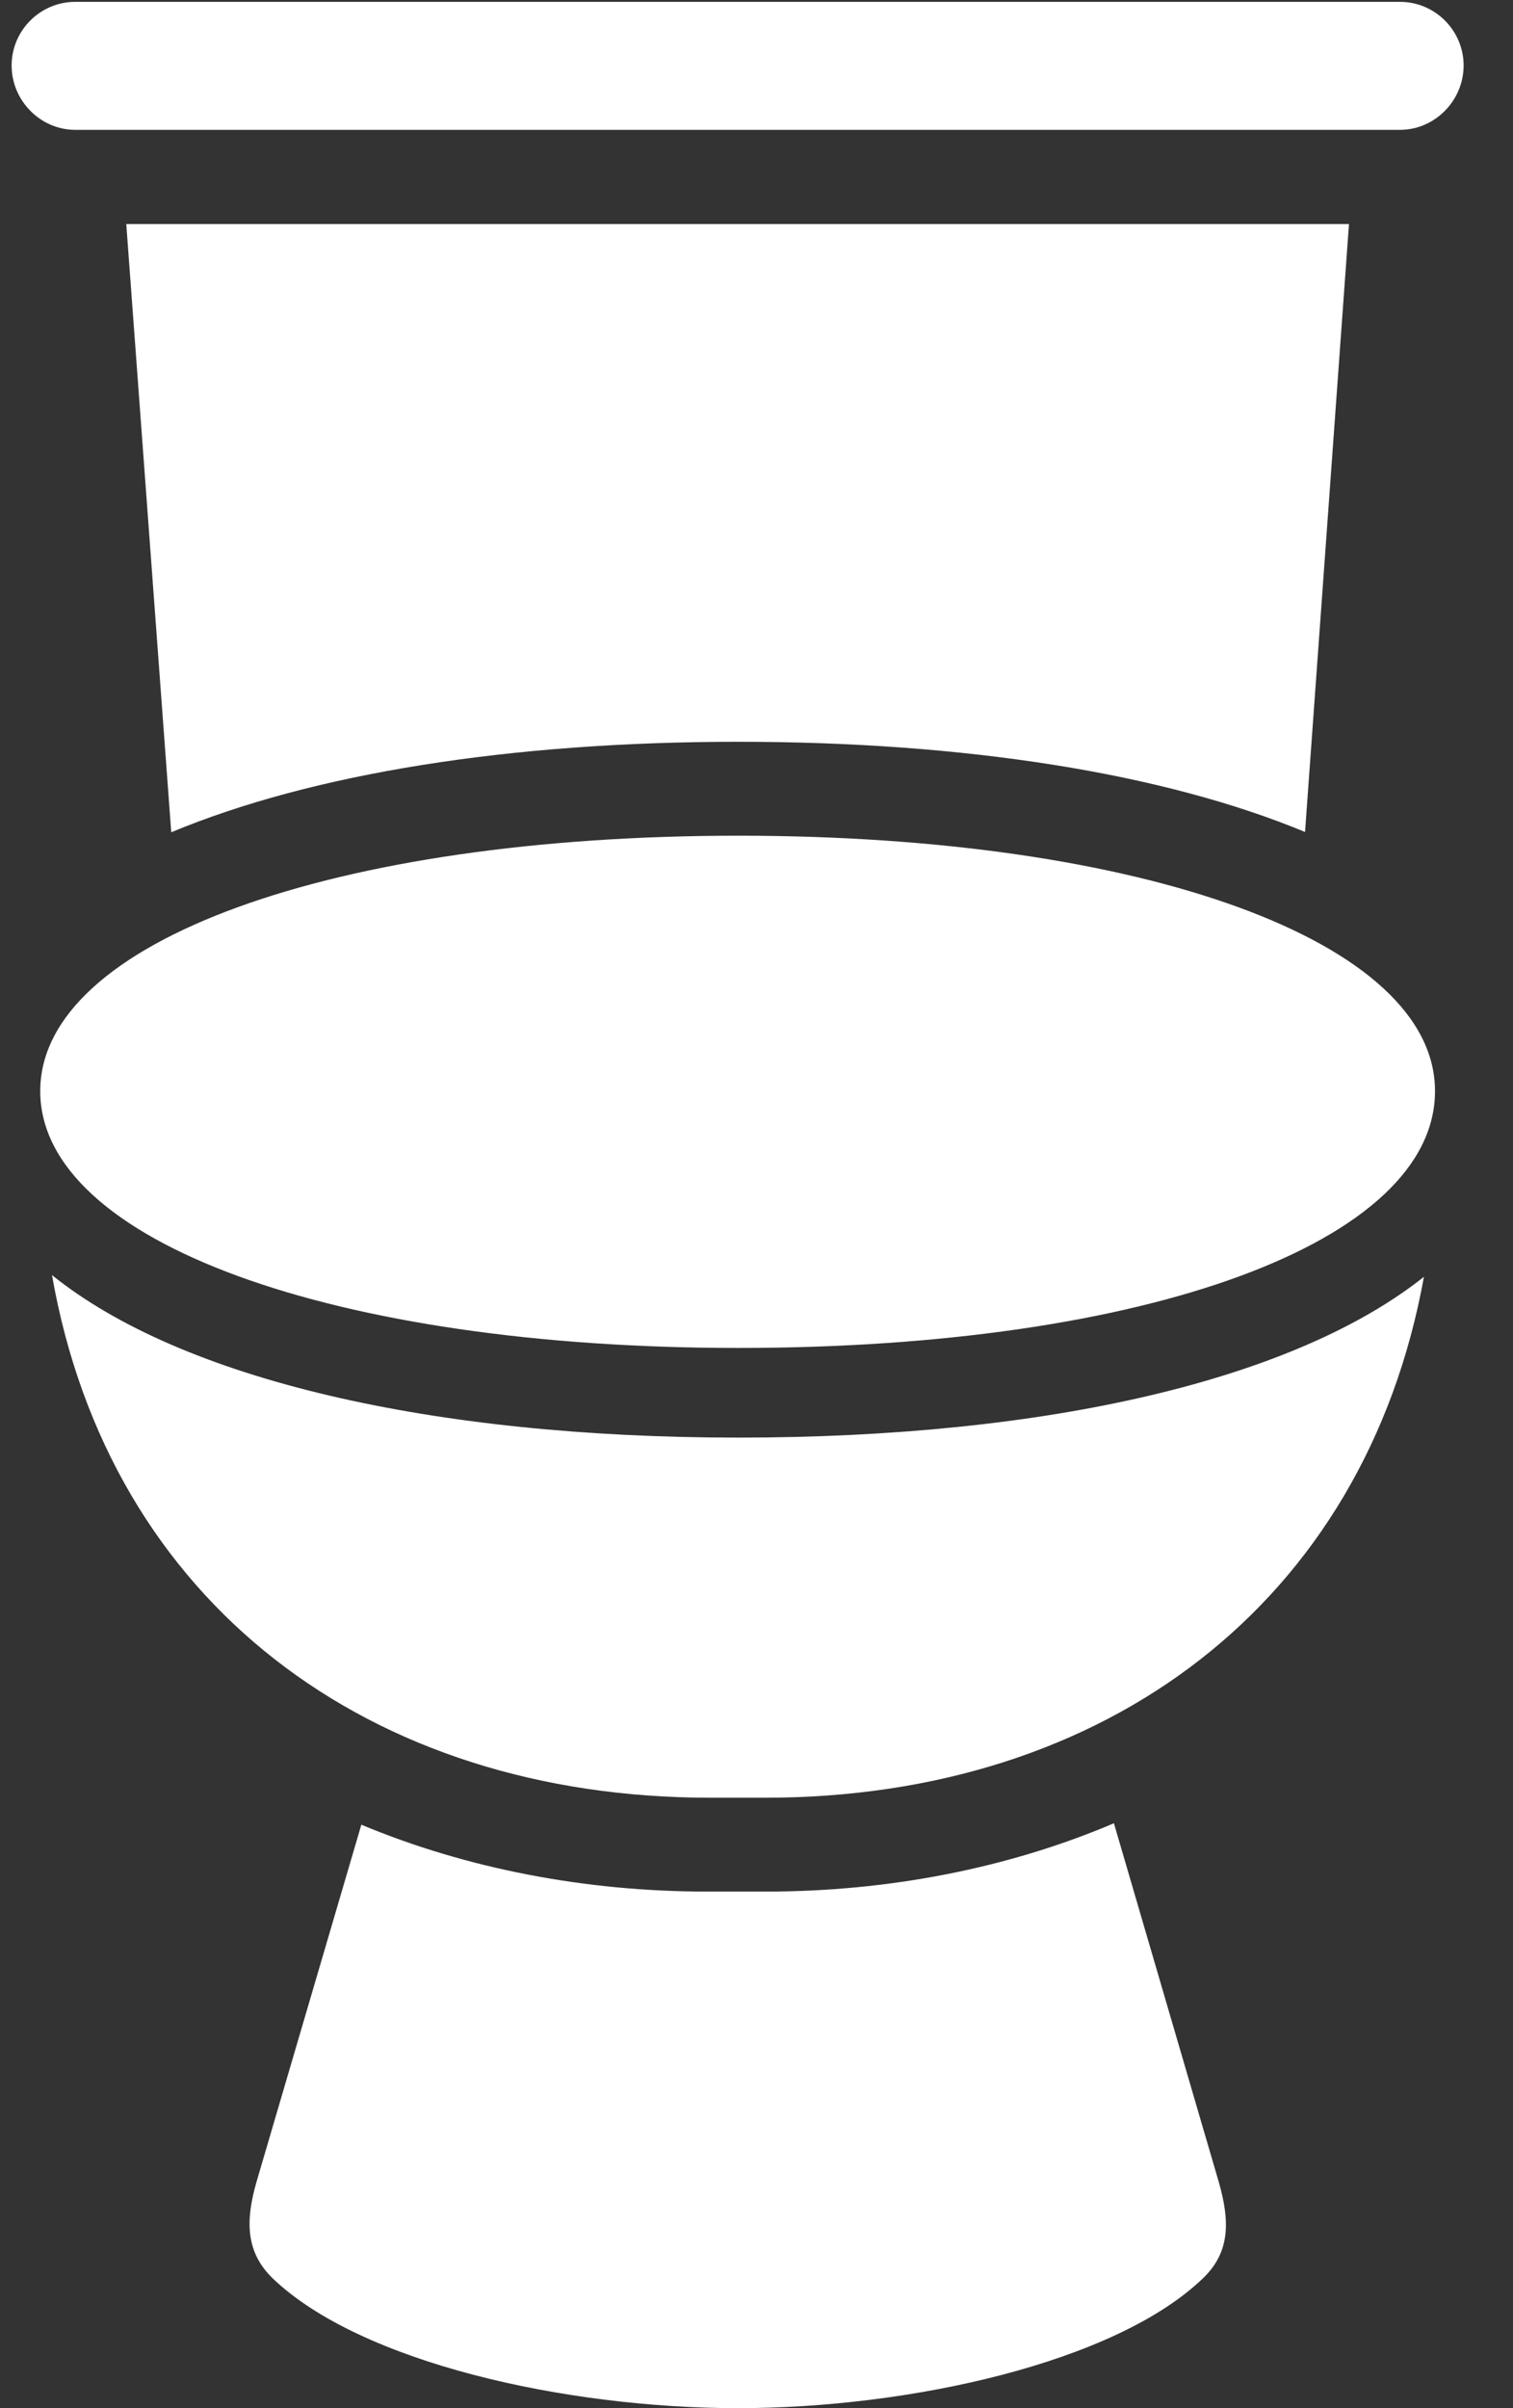 <svg width="22" height="35" viewBox="0 0 22 35" fill="none" xmlns="http://www.w3.org/2000/svg">
<rect x="0" y="0" width="22" height="35" fill="#333333" stroke="none"/>
<g clip-path="url(#clip0_1_27)">
<path d="M1.094 1.887H20.357C20.866 1.887 21.282 1.46 21.282 0.952C21.282 0.443 20.866 0.027 20.357 0.027H1.094C0.585 0.027 0.169 0.443 0.169 0.952C0.169 1.46 0.585 1.887 1.094 1.887ZM10.735 19.591C16.688 19.591 20.866 18.048 20.866 15.858C20.866 13.678 16.611 12.146 10.735 12.146C4.864 12.146 0.585 13.678 0.585 15.858C0.585 18.048 4.864 19.591 10.735 19.591ZM10.326 26.128H11.125C16.076 26.128 19.845 23.301 20.705 18.557C18.824 20.051 15.242 20.894 10.735 20.894C6.276 20.894 2.636 20.046 0.756 18.532C1.591 23.296 5.371 26.128 10.326 26.128ZM10.731 35C13.232 35 16.211 34.337 17.484 33.12C17.89 32.738 17.886 32.282 17.72 31.707L16.197 26.499C14.662 27.153 12.915 27.492 11.14 27.492H10.28C8.525 27.492 6.794 27.163 5.254 26.52L3.731 31.707C3.565 32.282 3.572 32.738 3.972 33.12C5.25 34.337 8.219 35 10.731 35ZM18.976 12.092L19.615 3.256H1.836L2.49 12.096C4.546 11.24 7.426 10.781 10.735 10.781C14.04 10.781 16.924 11.24 18.976 12.092Z" fill="white"/>
</g>
<defs>
<clipPath id="clip0_1_27">
<rect width="21.114" height="35" fill="white" transform="translate(0.169)"/>
</clipPath>
</defs>
</svg>
